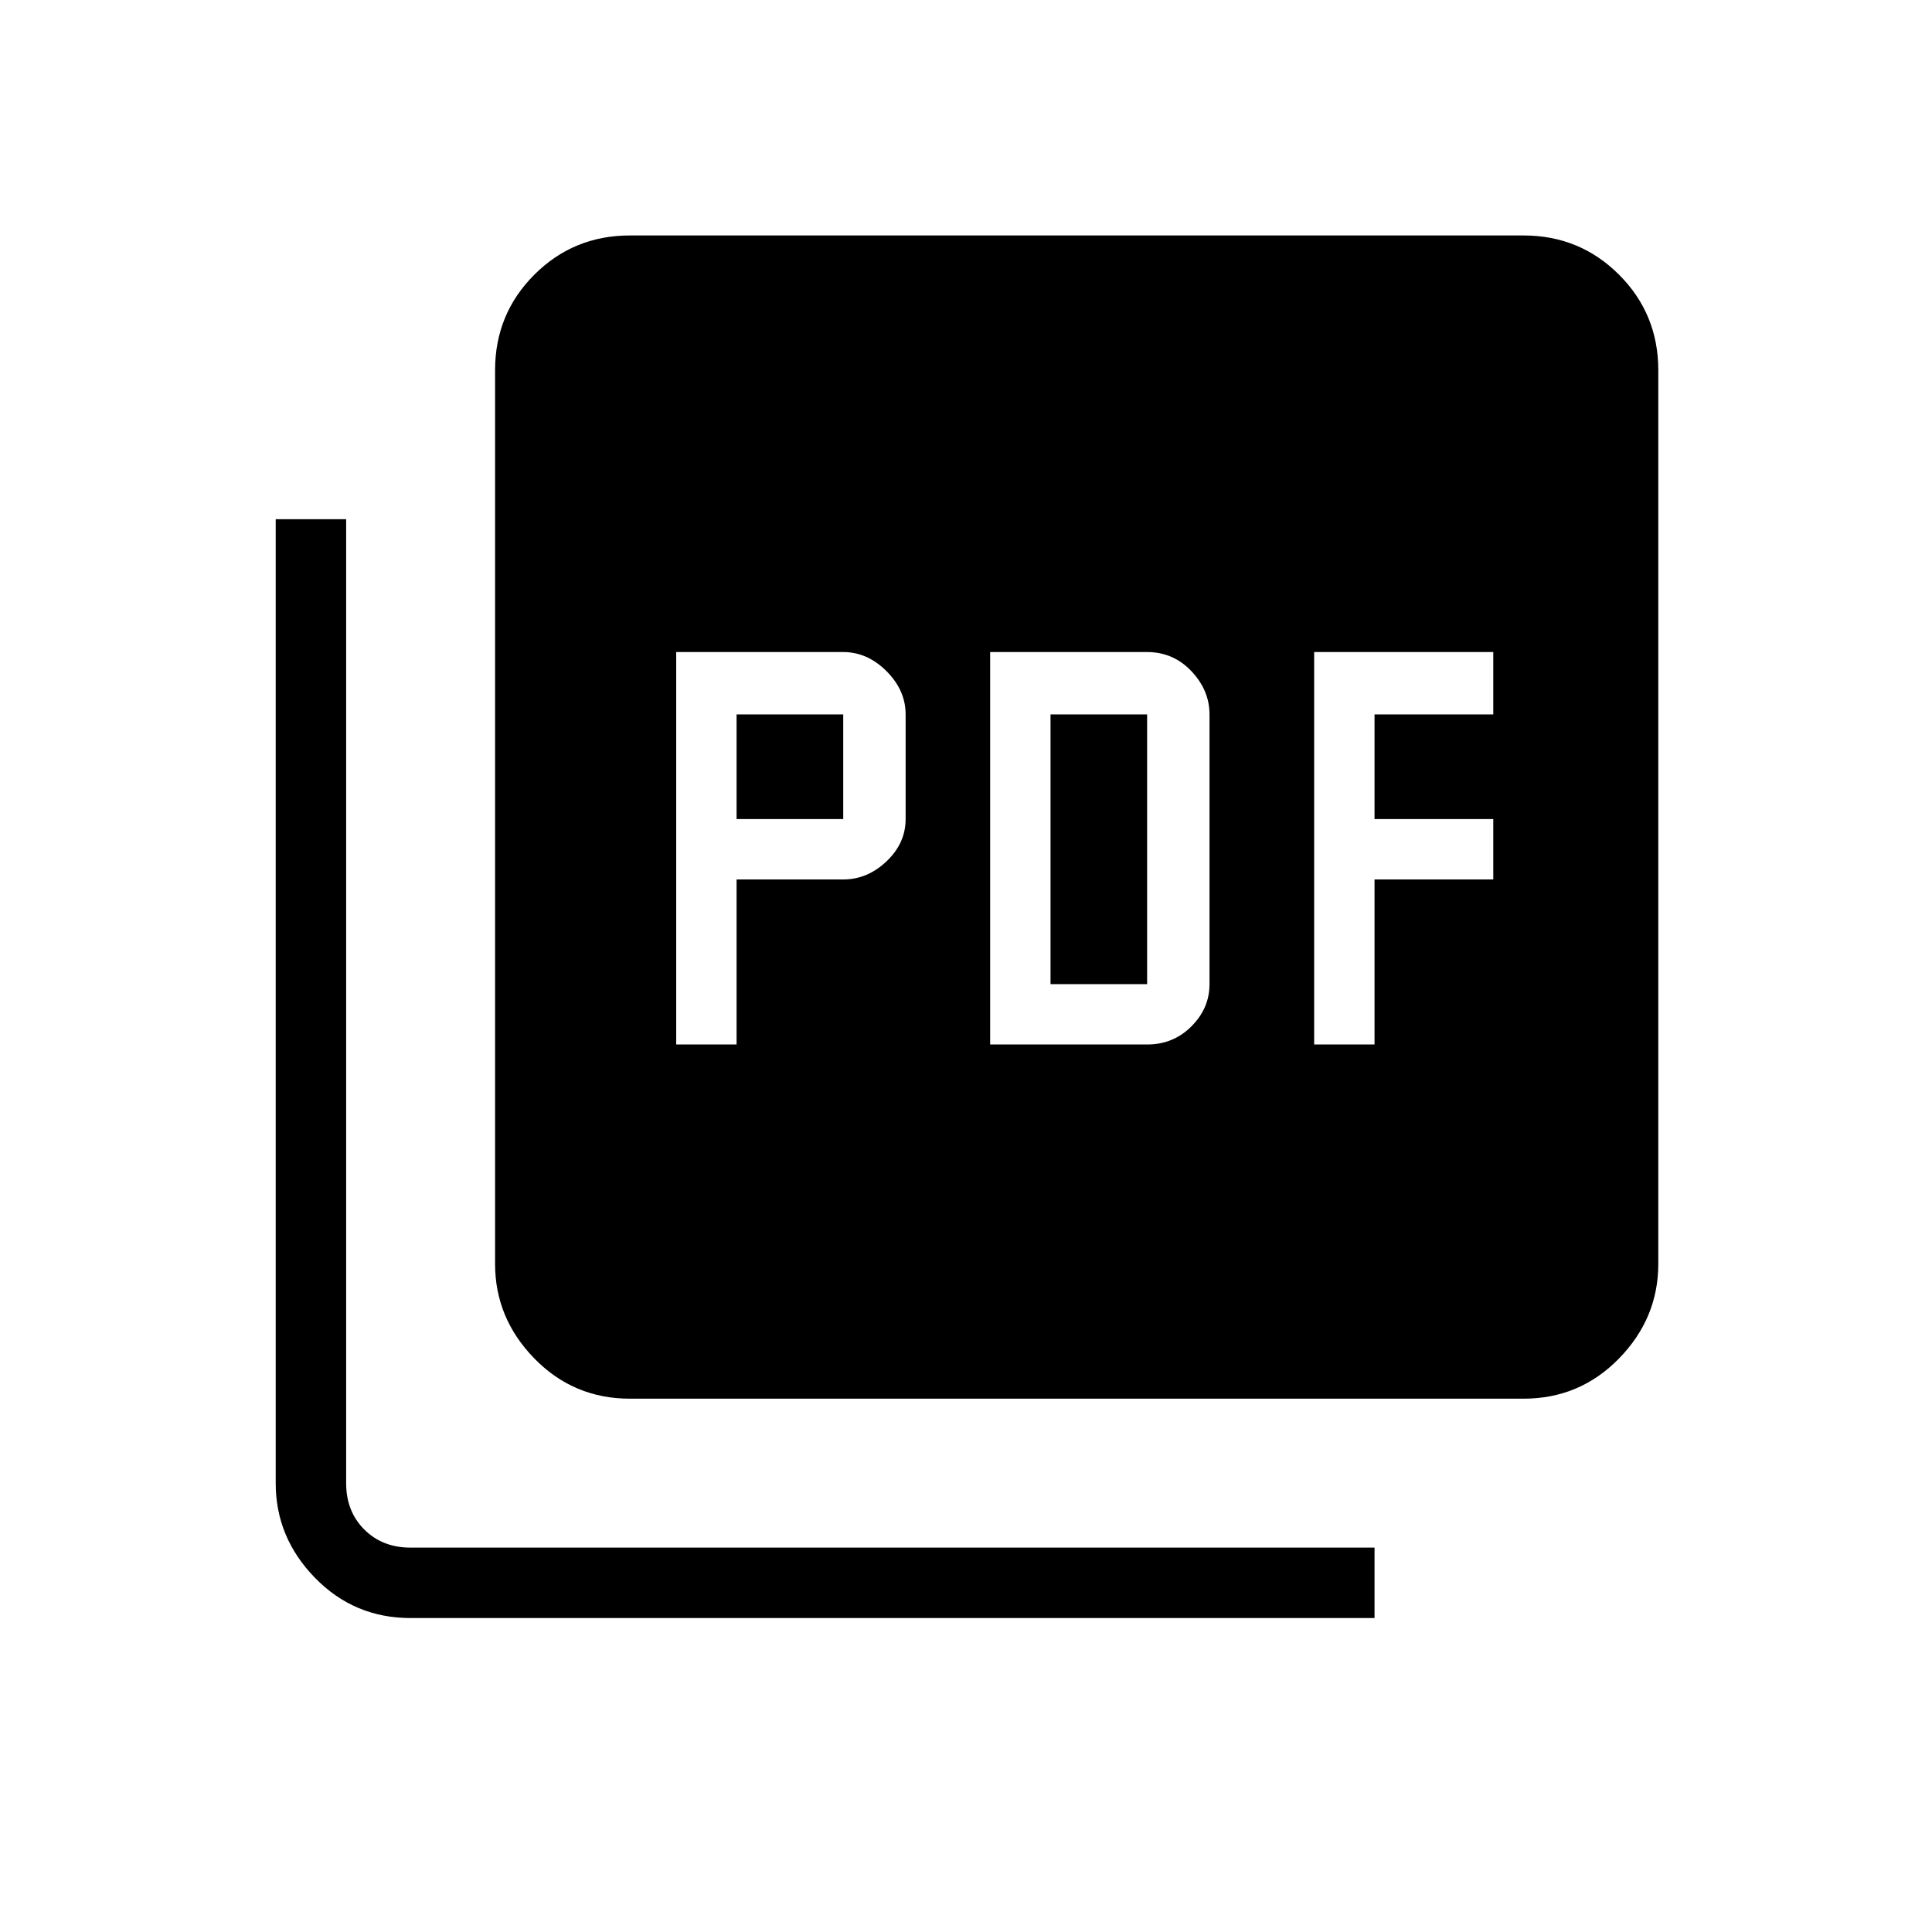 <svg xmlns="http://www.w3.org/2000/svg" height="48" width="48"><path d="M16.8 25.95H18.3V21.85H20.95Q21.55 21.85 22.025 21.4Q22.5 20.95 22.5 20.35V17.75Q22.5 17.15 22.025 16.675Q21.55 16.2 20.95 16.2H16.8ZM18.3 20.35V17.75H20.95V20.35ZM24.6 25.95H28.5Q29.15 25.95 29.6 25.5Q30.05 25.05 30.05 24.45V17.75Q30.05 17.15 29.6 16.675Q29.15 16.2 28.5 16.2H24.6ZM26.1 24.45V17.75H28.5V24.45ZM32.65 25.95H34.15V21.85H37.1V20.35H34.15V17.75H37.1V16.2H32.65ZM15.65 34.75Q14.25 34.75 13.275 33.75Q12.3 32.75 12.3 31.4V9.2Q12.3 7.8 13.275 6.825Q14.25 5.85 15.65 5.85H37.85Q39.25 5.85 40.225 6.825Q41.2 7.8 41.2 9.2V31.4Q41.2 32.75 40.225 33.75Q39.25 34.75 37.85 34.75ZM10.2 40.2Q8.8 40.2 7.825 39.2Q6.85 38.2 6.85 36.85V12.9H8.6V36.85Q8.6 37.55 9.05 38Q9.5 38.45 10.2 38.45H34.15V40.2Z"/></svg>